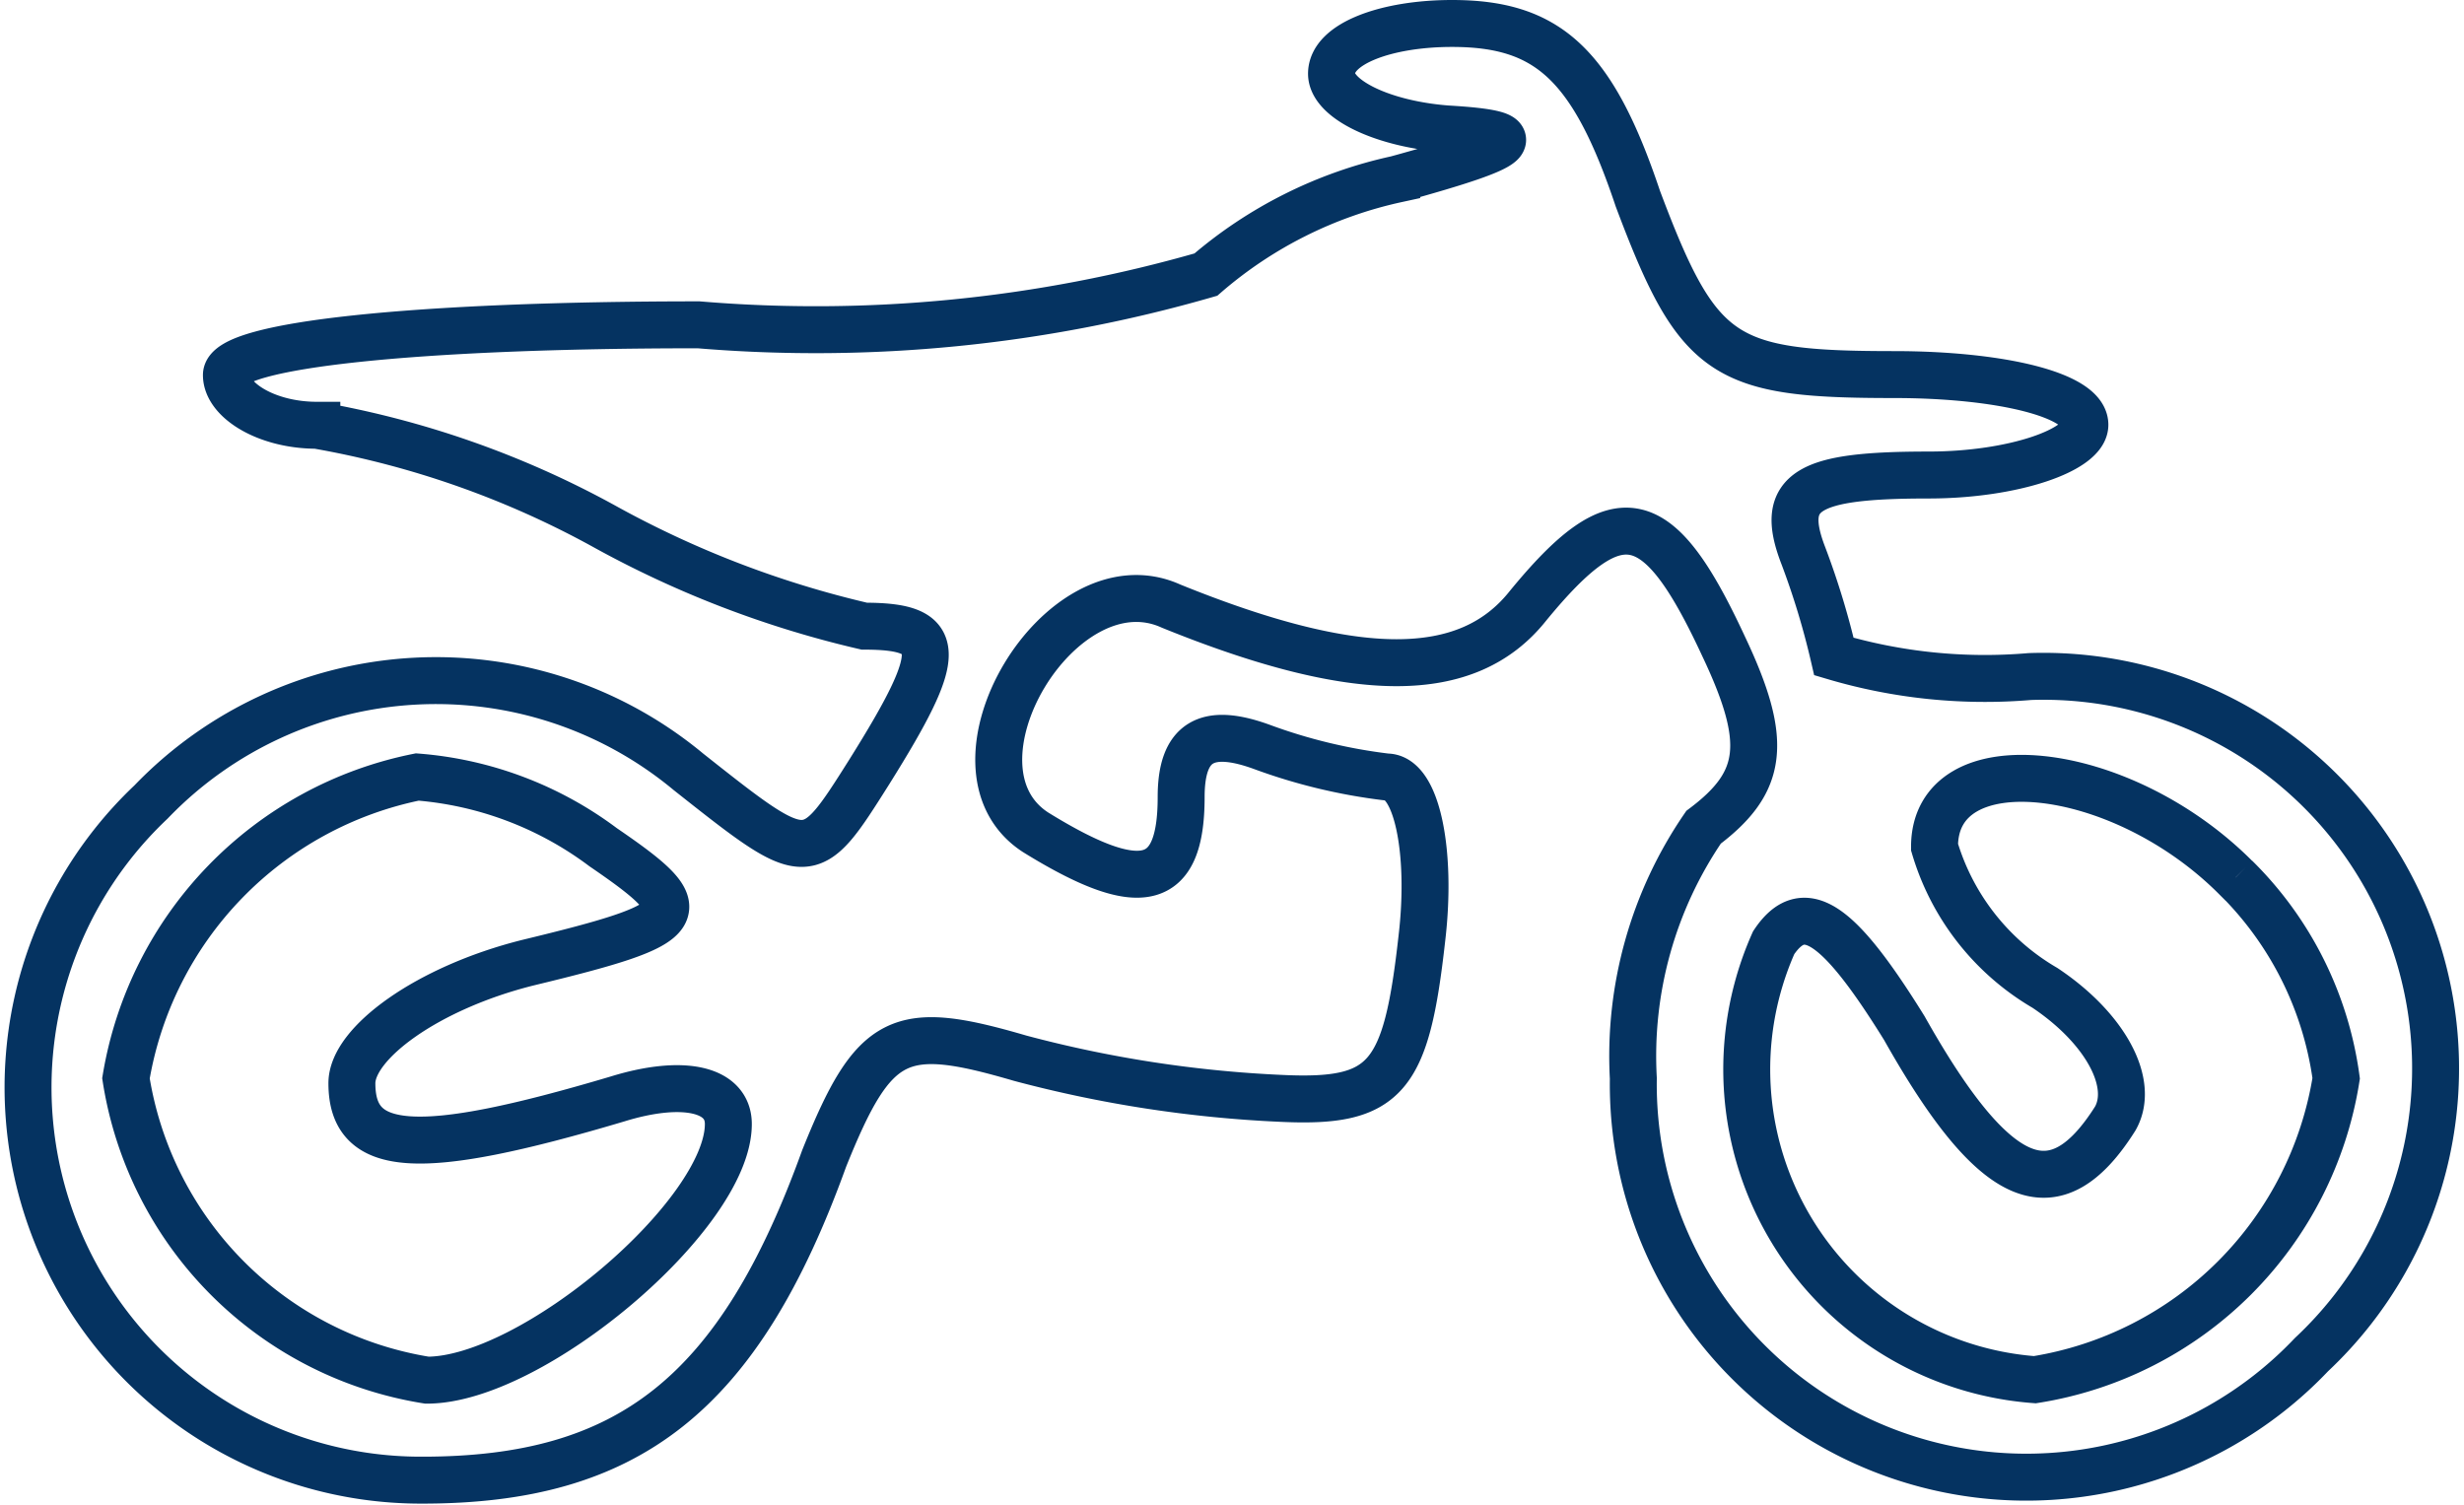 <svg xmlns="http://www.w3.org/2000/svg" width="15.748" height="9.622" viewBox="0 0 15.748 9.622">
  <g id="motocross" transform="translate(-0.875 41.15)">
    <path id="Trazado_1" data-name="Trazado 1" d="M9.385-40.679c0,.161.321.321.738.353.546.032.482.1-.321.321a2.763,2.763,0,0,0-1.22.61,9,9,0,0,1-3.242.321c-1.8,0-3.018.128-3.018.321,0,.161.257.321.578.321a5.926,5.926,0,0,1,1.83.642,6.439,6.439,0,0,0,1.669.642c.514,0,.514.161.032.931-.385.61-.385.61-1.156,0a2.525,2.525,0,0,0-3.435.193A2.51,2.51,0,0,0,3.574-31.69c1.316,0,2.023-.546,2.568-2.055.321-.8.482-.867,1.252-.642a7.811,7.811,0,0,0,1.669.257c.674.032.8-.128.9-1.027.064-.546-.032-1.027-.225-1.027a3.514,3.514,0,0,1-.8-.193c-.353-.128-.514-.032-.514.321,0,.578-.257.642-.931.225-.642-.417.161-1.766.867-1.445,1.188.482,1.894.482,2.279,0,.578-.706.835-.642,1.252.257.289.61.257.867-.128,1.156a2.587,2.587,0,0,0-.449,1.605,2.512,2.512,0,0,0,4.334,1.766,2.506,2.506,0,0,0-1.8-4.334,3.391,3.391,0,0,1-1.252-.128A5.018,5.018,0,0,0,12.4-37.6c-.161-.417.032-.514.8-.514.546,0,1-.161,1-.321,0-.193-.546-.321-1.22-.321-1.092,0-1.252-.1-1.637-1.124C11.054-40.743,10.765-41,10.155-41,9.738-41,9.385-40.872,9.385-40.679ZM4.73-35.735c.61.417.578.482-.482.738-.642.161-1.124.514-1.124.77,0,.449.417.482,1.7.1.417-.128.706-.064.706.161,0,.578-1.252,1.637-1.926,1.637A2.317,2.317,0,0,1,1.68-34.258a2.36,2.36,0,0,1,1.862-1.926A2.277,2.277,0,0,1,4.73-35.735Zm10.434.193a2.221,2.221,0,0,1,.642,1.284,2.317,2.317,0,0,1-1.926,1.926,1.989,1.989,0,0,1-1.669-2.793c.193-.289.417-.128.835.546.578,1.027.963,1.188,1.348.578.128-.225-.064-.578-.449-.835a1.549,1.549,0,0,1-.706-.9C13.237-36.409,14.425-36.281,15.163-35.542Z" transform="translate(0)" fill="none" stroke="#053361" stroke-width="0.3"/>
  </g>
</svg>

